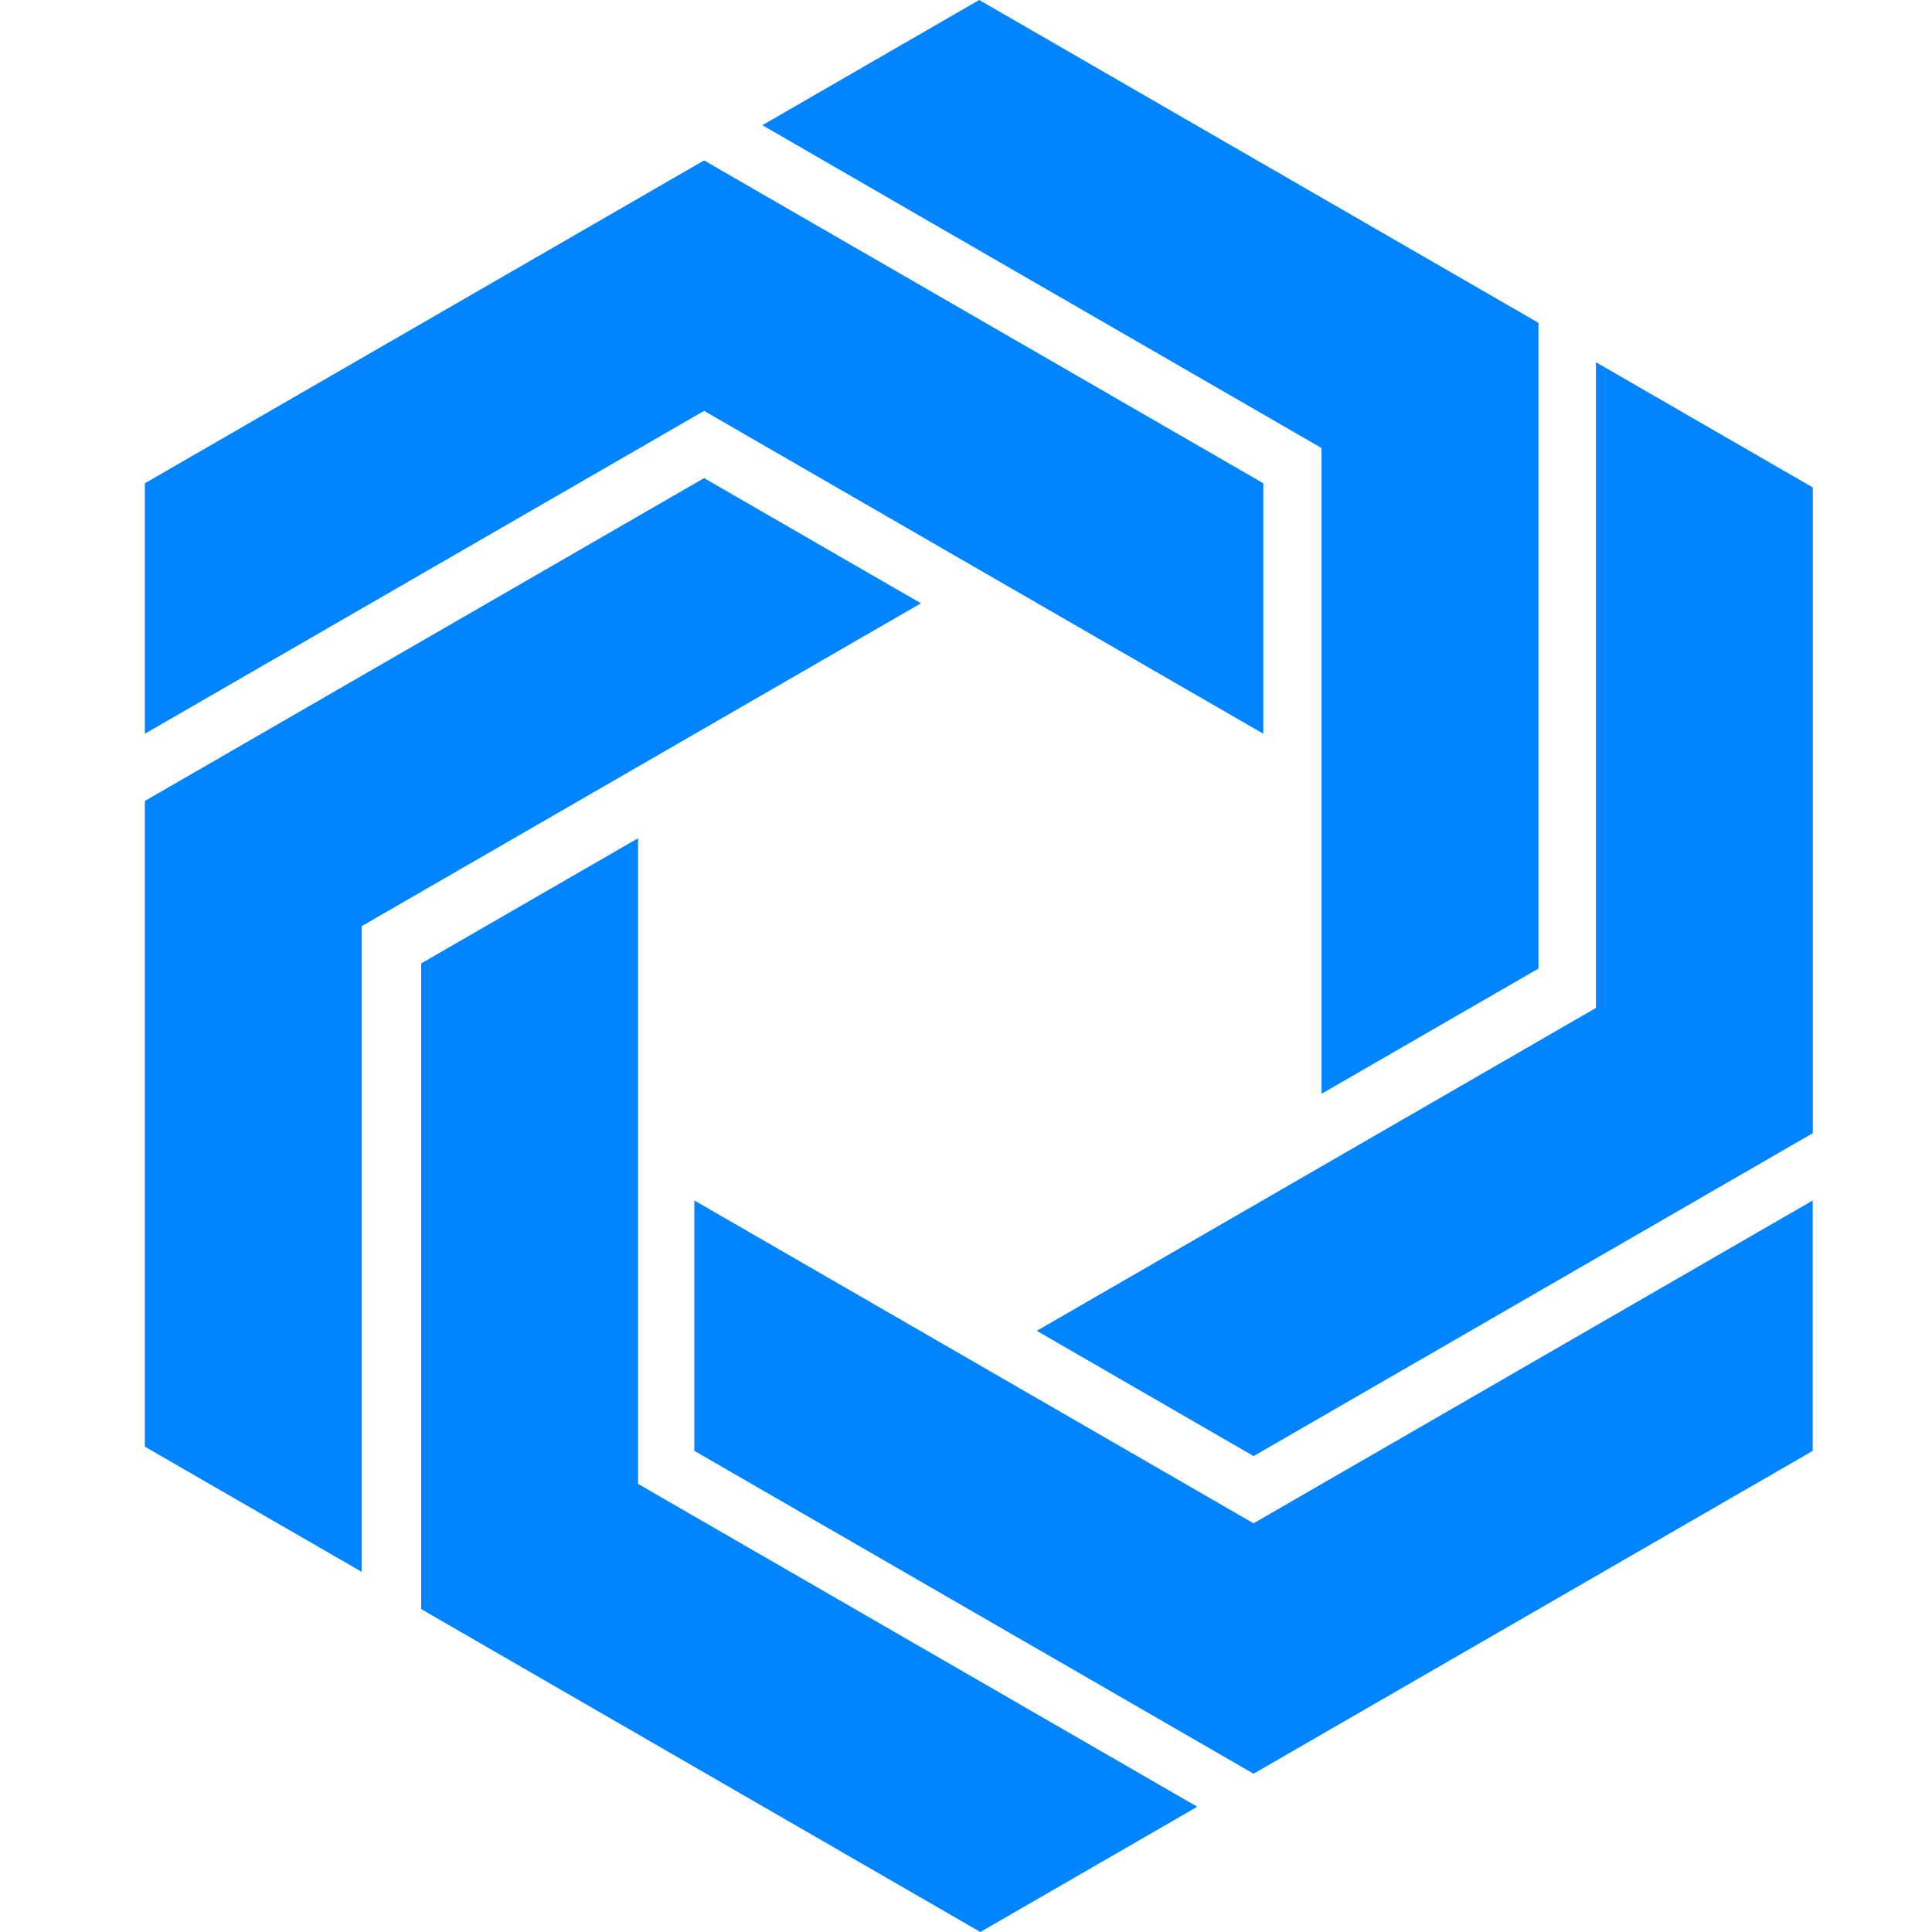 <svg width="30" height="30" viewBox="0 0 30 30" fill="none" xmlns="http://www.w3.org/2000/svg">
<path d="M10.933 2.491L2.25 7.504V11.393L10.933 6.38L19.616 11.393V7.504L10.933 2.491Z" fill="#0084FF"/>
<path d="M19.465 27.542L10.782 22.529V18.641L19.465 23.654L28.148 18.641V22.529L19.465 27.542Z" fill="#0084FF"/>
<path d="M2.25 12.437L10.933 7.424L14.3 9.368L5.617 14.381V24.408L2.25 22.464V12.437Z" fill="#0084FF"/>
<path d="M23.889 5.013L15.205 0L11.838 1.944L20.521 6.957V16.984L23.889 15.04V5.013Z" fill="#0084FF"/>
<path d="M6.54 24.986L6.54 14.96L9.908 13.016V23.042L18.591 28.055L15.223 30L6.54 24.986Z" fill="#0084FF"/>
<path d="M28.149 17.596V7.569L24.782 5.625V15.651L16.099 20.665L19.466 22.61L28.149 17.596Z" fill="#0084FF"/>
</svg>
